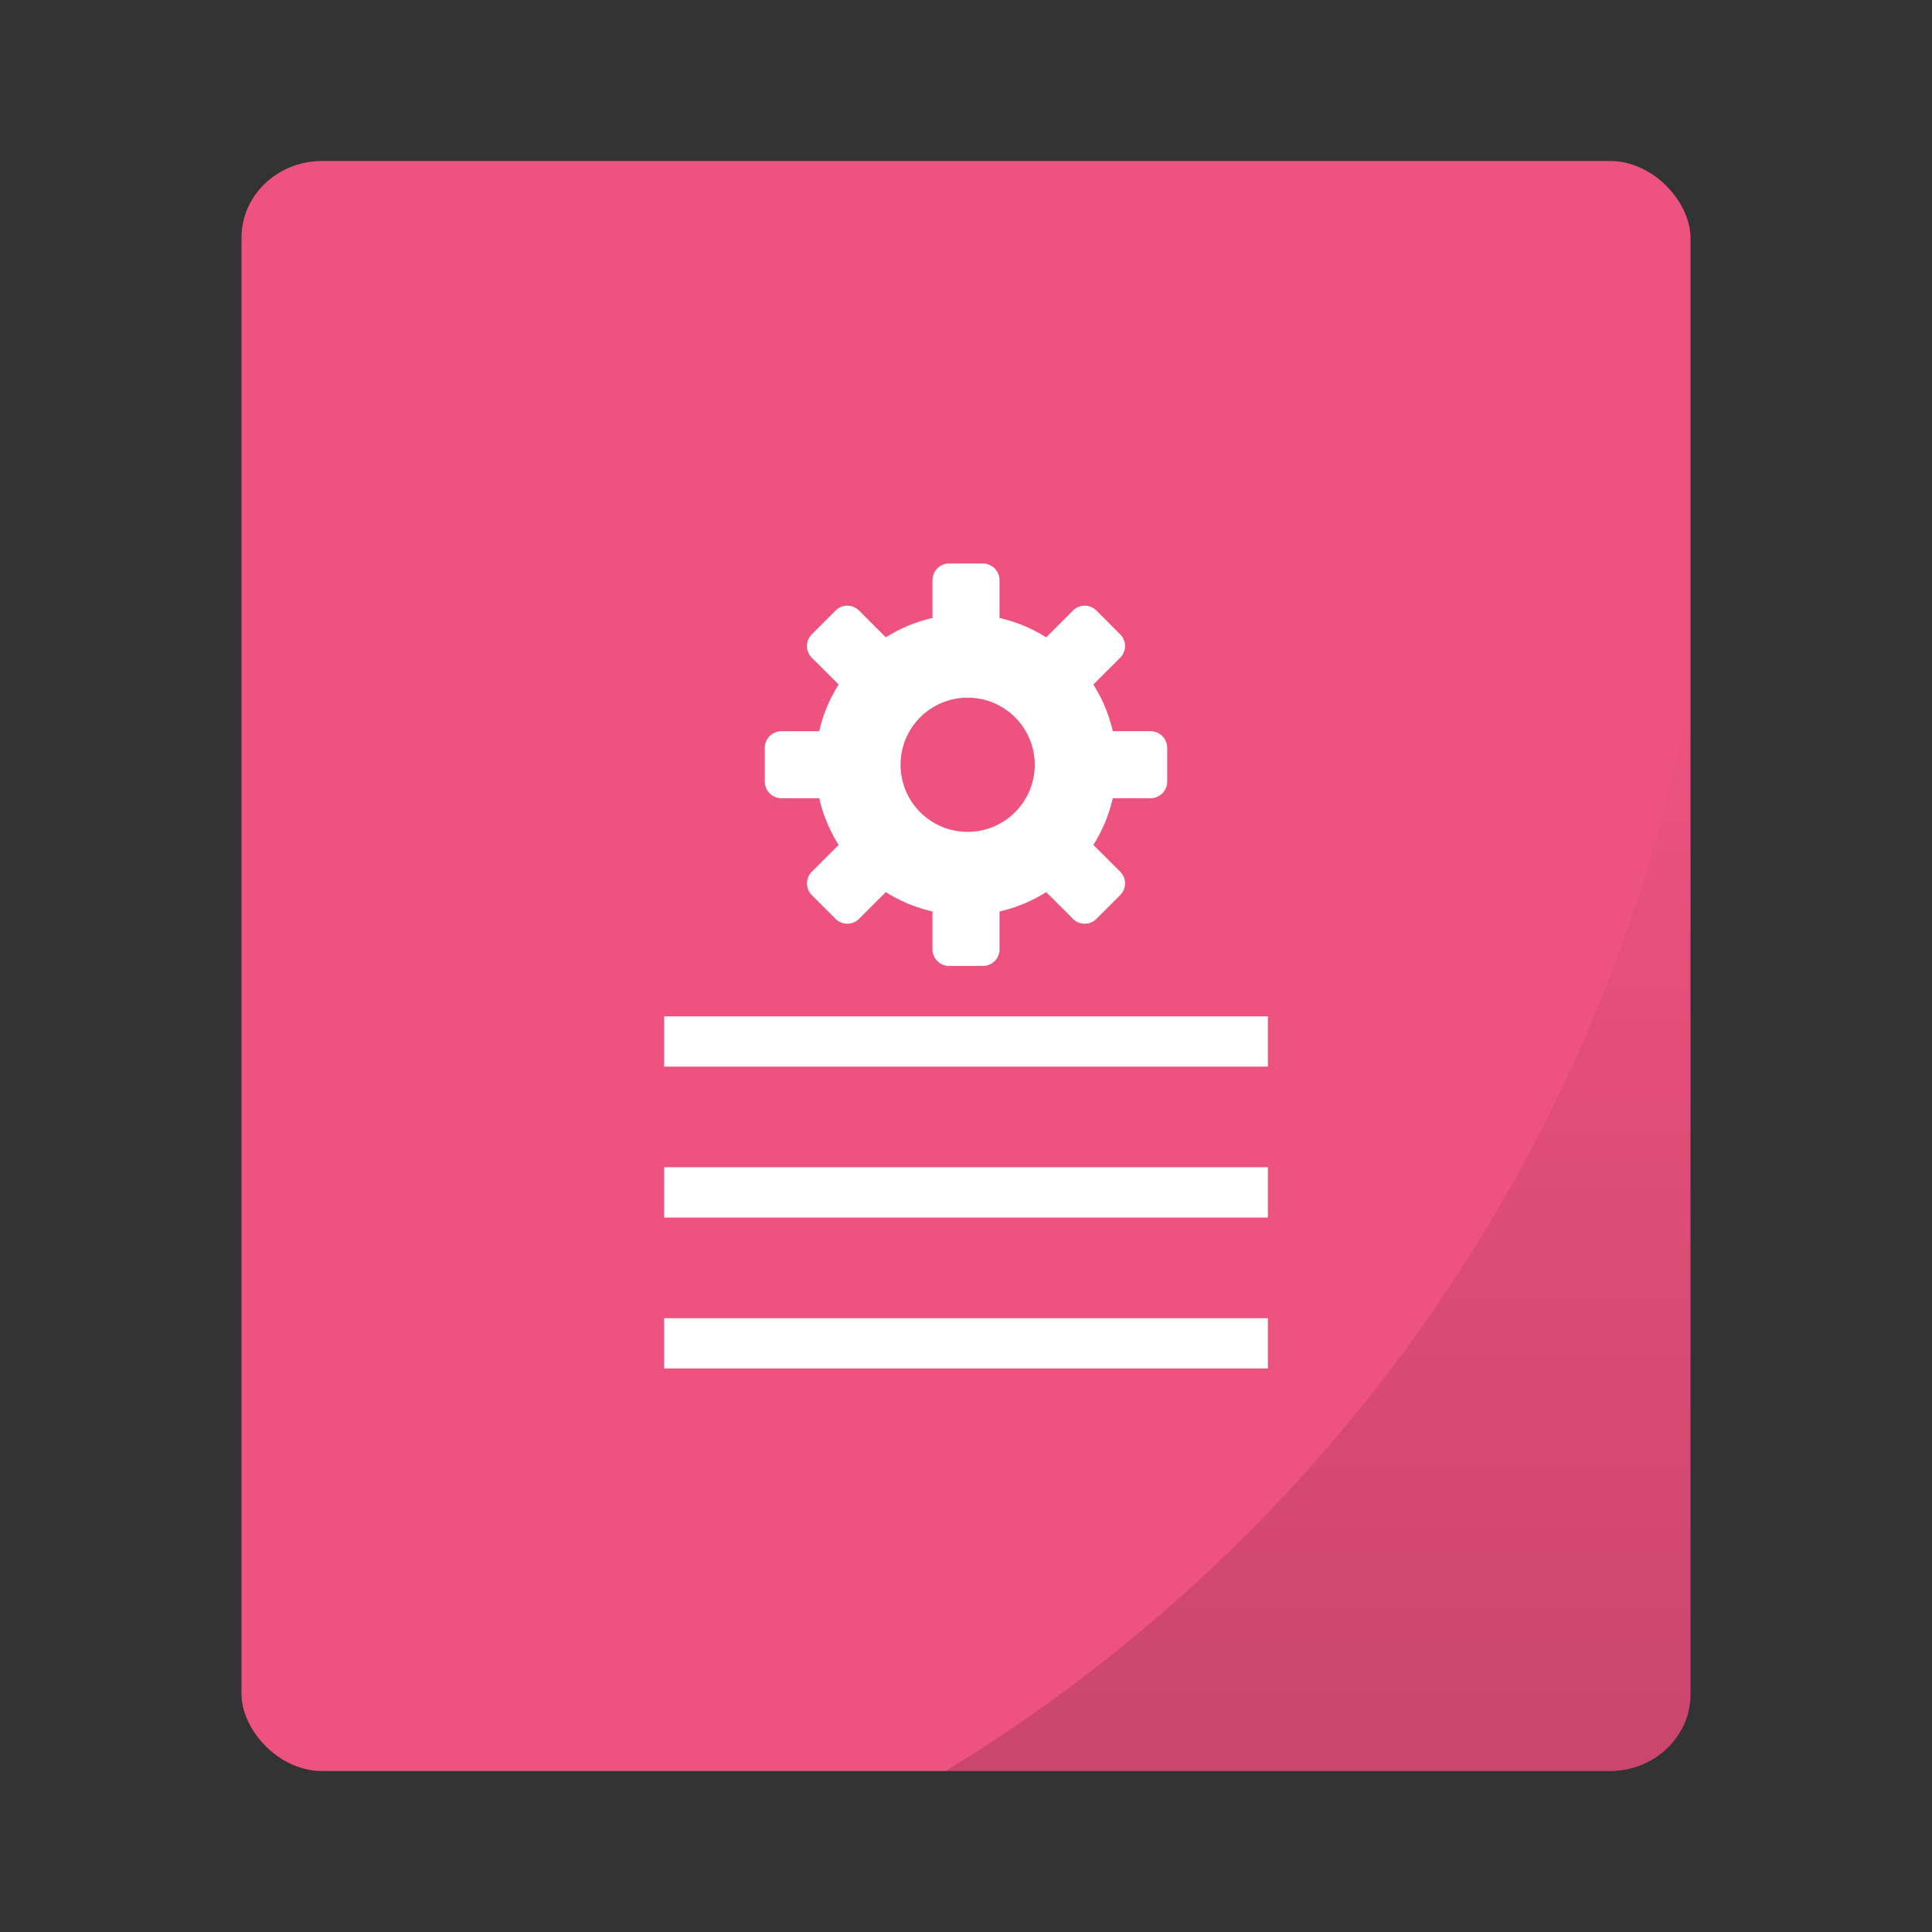<svg xmlns="http://www.w3.org/2000/svg" xmlns:xlink="http://www.w3.org/1999/xlink" width="48" height="48"><rect width="100%" height="100%" fill="#333333" stroke="none"/><defs><linearGradient xlink:href="#a" id="b" x1="32.747" y1="44" x2="32.747" y2="17.242" gradientUnits="userSpaceOnUse"/><linearGradient id="a"><stop offset="0"/><stop offset="1" stop-opacity="0"/></linearGradient></defs><g paint-order="markers stroke fill"><rect rx="2" ry="1.905" y="4" x="6" height="40" width="36" fill="#ee527f"/><path d="M42 17.242A40 40 0 0 1 23.494 44H40c1.108 0 2-.85 2-1.904z" opacity=".15" fill="url(#b)"/></g><g fill="#fff"><path d="M16.5 25.25v1.25h15v-1.25zM16.5 29v1.25h15V29zM16.5 32.75V34h15v-1.25zM23.583 14a.415.415 0 0 0-.416.416v.938a3.692 3.692 0 0 0-1.159.481l-.664-.664a.411.411 0 0 0-.586 0l-.586.586a.411.411 0 0 0 0 .587l.664.663c-.223.353-.387.74-.482 1.16h-.937a.415.415 0 0 0-.416.415v.834c0 .231.186.416.416.416h.937c.095.42.26.807.482 1.16l-.664.663a.411.411 0 0 0 0 .586l.586.586a.411.411 0 0 0 .586 0l.664-.663c.353.222.74.386 1.159.481v.937c0 .232.186.417.416.417h.834a.415.415 0 0 0 .416-.417v-.937a3.692 3.692 0 0 0 1.159-.481l.664.663a.411.411 0 0 0 .586 0l.586-.586a.411.411 0 0 0 0-.586l-.664-.664c.223-.352.387-.74.482-1.159h.937a.415.415 0 0 0 .416-.416v-.834a.415.415 0 0 0-.416-.416h-.937a3.692 3.692 0 0 0-.482-1.159l.664-.663a.411.411 0 0 0 0-.587l-.586-.586a.411.411 0 0 0-.586 0l-.664.664a3.692 3.692 0 0 0-1.159-.481v-.938a.415.415 0 0 0-.416-.416zM24 17.334a1.667 1.667 0 1 1 0 3.333 1.667 1.667 0 0 1 0-3.333"/></g></svg>